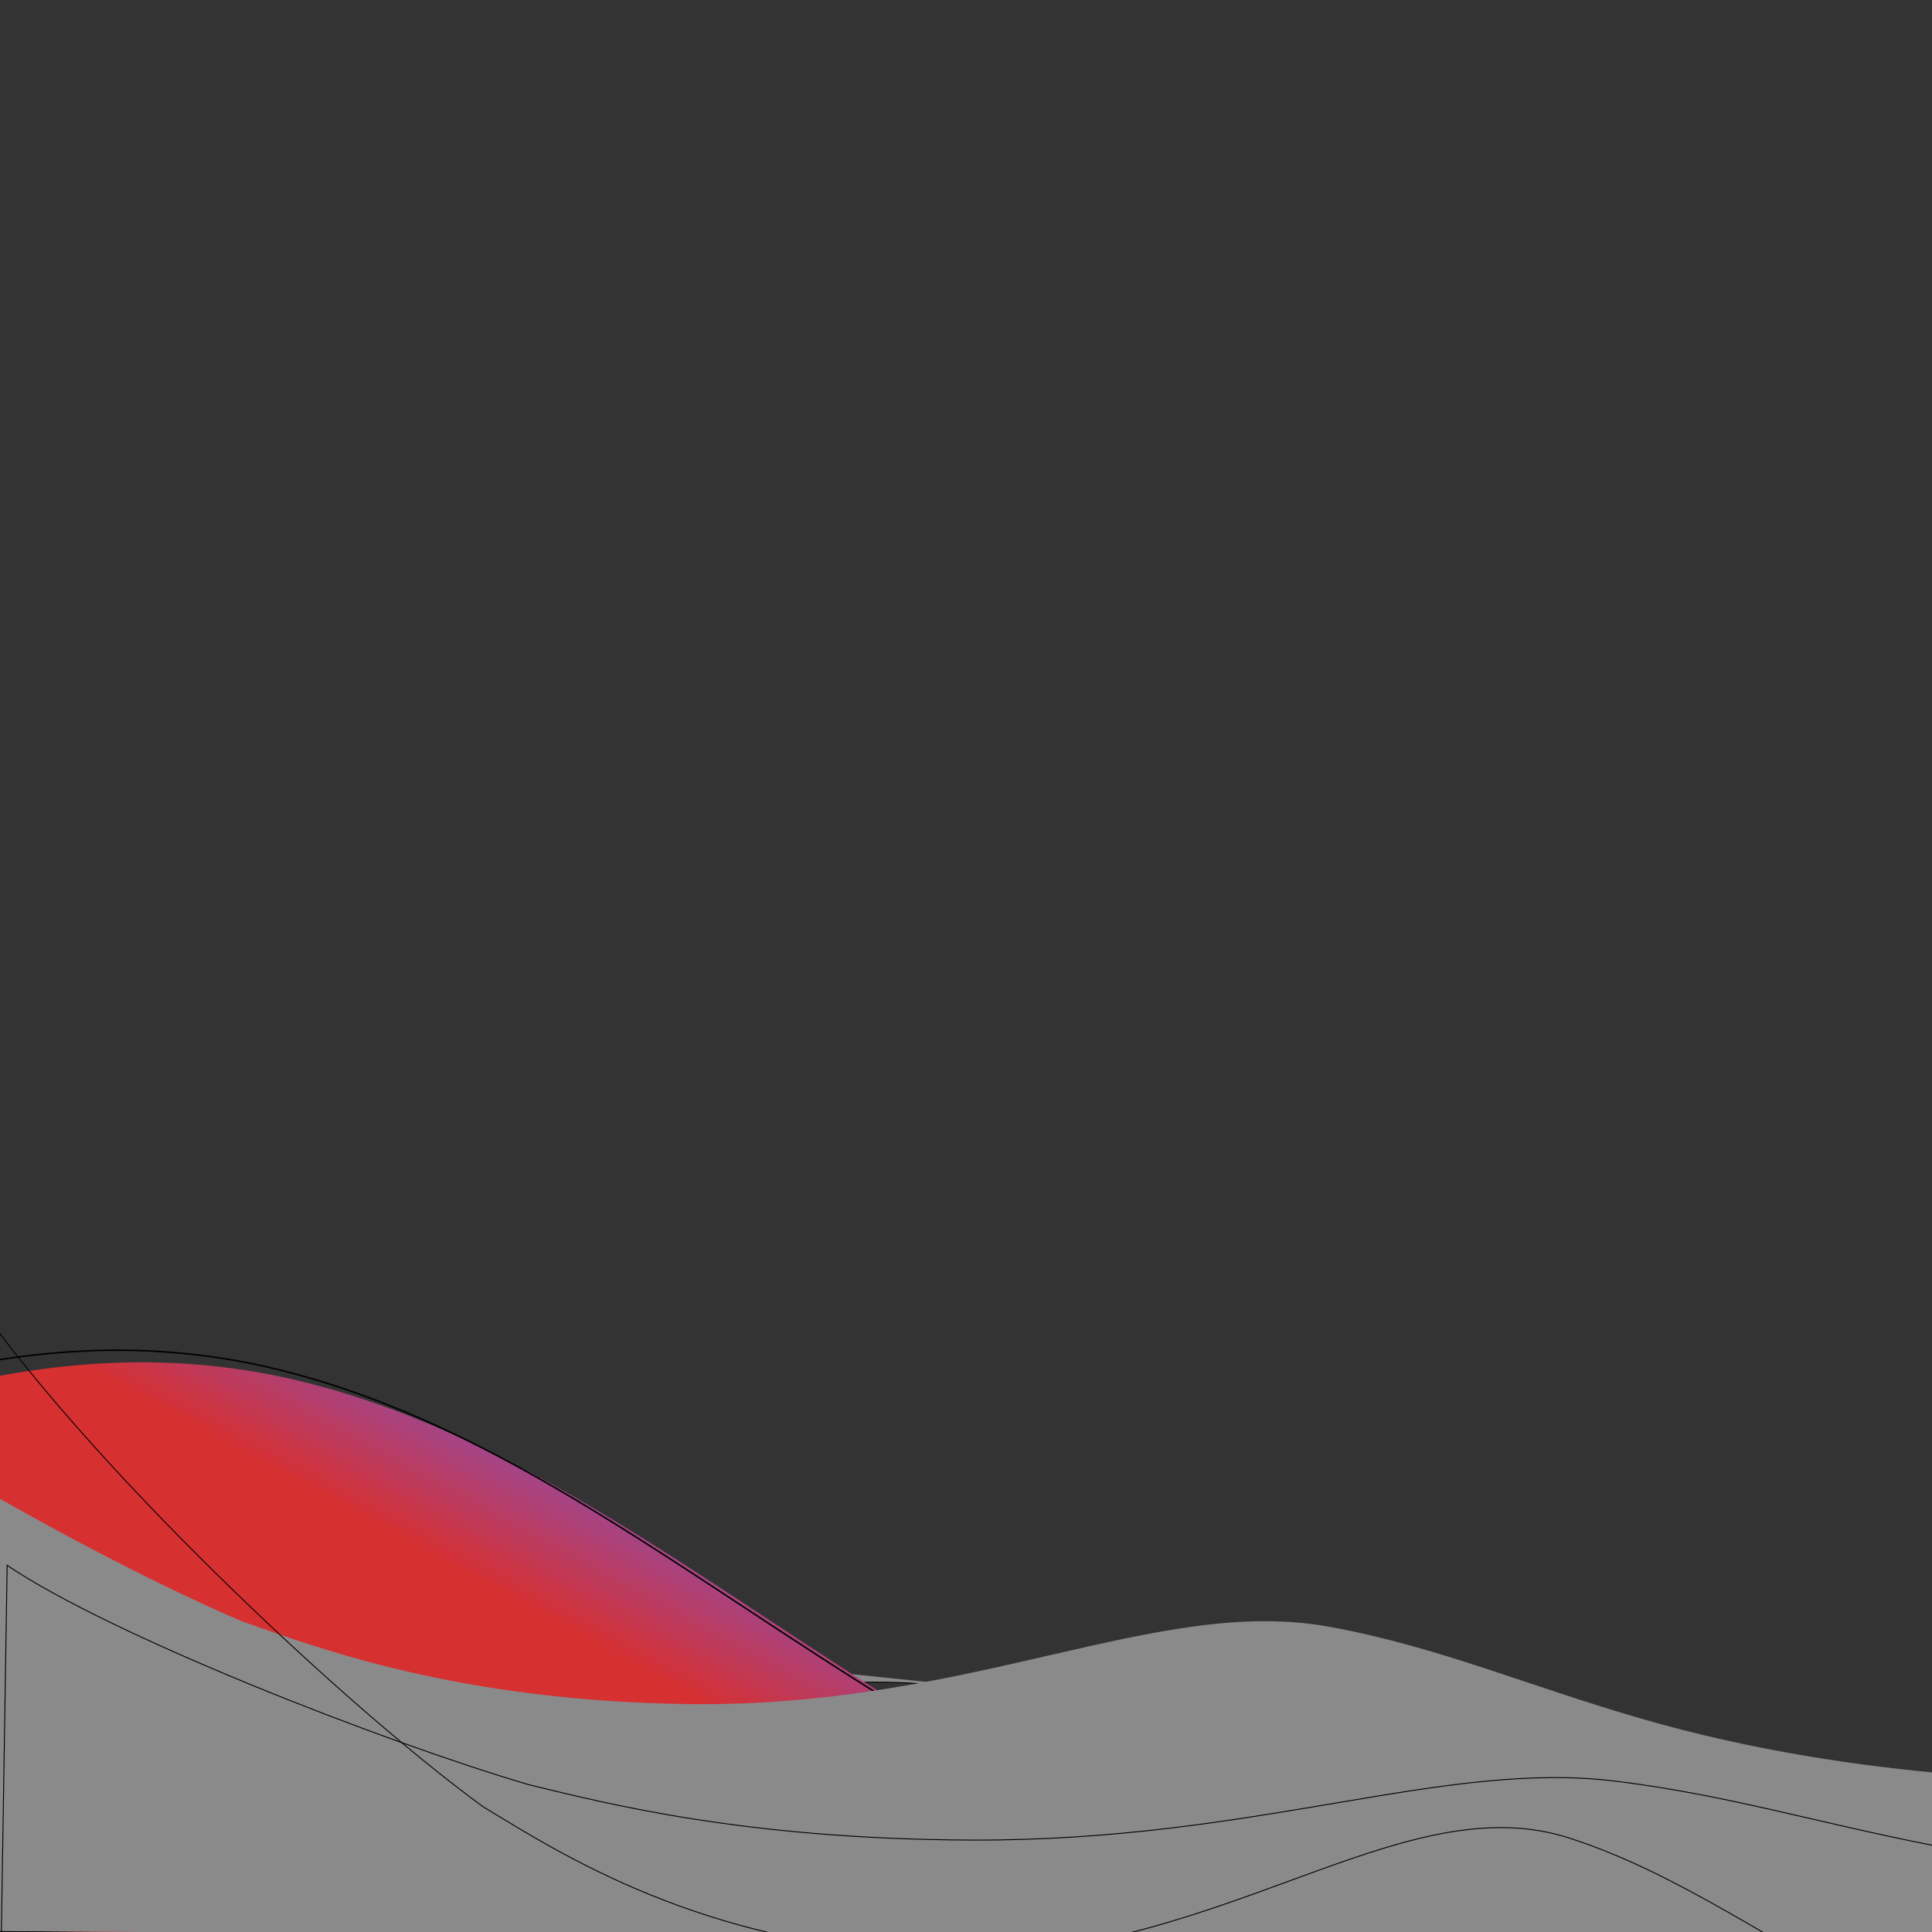 <?xml version="1.0" encoding="UTF-8" standalone="no"?>
<!DOCTYPE svg PUBLIC "-//W3C//DTD SVG 1.1//EN" "http://www.w3.org/Graphics/SVG/1.1/DTD/svg11.dtd">
<svg version="1.1" xmlns="http://www.w3.org/2000/svg" xmlns:xlink="http://www.w3.org/1999/xlink"
     preserveAspectRatio="xMidYMid meet" viewBox="0 0 640 640" width="640" height="640">
  <rect x="0" y="0" width="640" height="640" fill="#333333" stroke="none"/>
  <defs>
    <path d="M449.39 637.9C272.58 628.99 243.47 532.26 129.47 499.2C74.67 483.3 -2.99 502.3 -46.3 526.43"
          id="b24fHF7TWL"></path>
    <path d="M449.39 637.9C272.58 628.99 243.47 532.26 129.47 499.2C74.67 483.3 -2.99 502.3 -46.3 526.43"
          id="fvIBBk0gk"></path>
    <path d="M716.96 599.47C716.96 599.47 626.42 614.22 542.8 611.26C471.21 608.73 373.34 564.99 312.49 558.42C230.46 549.55 162.66 594.78 13.17 562.17C-33.66 551.95 -92.14 515.96 -92.14 515.96"
          id="crnAPKPEN"></path>
    <path d="M716.96 599.47C716.96 599.47 626.42 614.22 542.8 611.26C471.21 608.73 373.34 564.99 312.49 558.42C230.46 549.55 162.66 594.78 13.17 562.17C-33.66 551.95 -92.14 515.96 -92.14 515.96"
          id="ama0QUCp3"></path>
    <path d="M-84.95 474.46C-85.03 485.67 -85.47 541.7 -86.25 642.56C-5.13 643.62 643.84 652.07 724.97 653.13C725.17 627.79 725.27 613.71 725.3 610.89C690.14 626.17 632.61 647.57 551.28 646.51C328.25 643.61 236.74 484.47 89.17 455.26C14.78 441.2 -38.34 468.42 -84.95 474.46Z"
          id="m2EnQ79SHm"></path>
    <linearGradient id="gradienta5s9cAOPzF" gradientUnits="userSpaceOnUse" x1="340.21" y1="526.47" x2="300.08"
                    y2="600.63">
      <stop style="stop-color: #6c5ce7;stop-opacity: 1" offset="0%"></stop>
      <stop style="stop-color: #d63031;stop-opacity: 1" offset="100%"></stop>
    </linearGradient>
    <path d="M-92.95 470.46C-93.03 481.66 -93.47 537.7 -94.25 638.56C-13.13 639.62 635.84 648.07 716.97 649.13C717.17 623.79 717.27 609.71 717.3 606.89C682.14 622.17 624.61 643.58 543.28 642.51C320.25 639.61 228.74 480.47 81.17 451.26C6.78 437.2 -46.34 464.41 -92.95 470.46Z"
          id="l1rdzWKi4S"></path>
    <path d="M227.67 564.49C152.05 563.41 106.01 546.15 80.32 537.15C30.92 516.12 -58.96 465.85 -93.48 432.81C-93.49 446.56 -93.61 515.3 -93.81 639.05C-12.69 639.61 636.34 644.07 717.46 644.62C717.52 612.07 717.55 593.99 717.56 590.37C687.22 590.16 617.15 590.57 543.86 569.38C506.46 558.57 476.47 545.52 440.82 538.98C383.55 528.24 322.07 565.86 227.67 564.49Z"
          id="aVOJzggmj"></path>
    <path d="M5.73 506.51C5.72 506.72 5.55 506.89 5.34 506.88C5.13 506.88 4.97 506.7 4.98 506.48C4.98 506.27 5.16 506.1 5.36 506.11C5.57 506.12 5.74 506.29 5.73 506.51Z"
          id="bEXnzgwVm"></path>
    <path d="M-3.28 514.03C-3.29 514.25 -3.46 514.42 -3.67 514.41C-3.88 514.4 -4.04 514.22 -4.03 514.01C-4.03 513.79 -3.85 513.63 -3.65 513.63C-3.44 513.64 -3.27 513.82 -3.28 514.03Z"
          id="bBvZYdHPS"></path>
    <path d="M-3.28 514.03C-3.29 514.25 -3.46 514.42 -3.67 514.41C-3.88 514.4 -4.04 514.22 -4.03 514.01C-4.03 513.79 -3.85 513.63 -3.65 513.63C-3.44 513.64 -3.27 513.82 -3.28 514.03Z"
          id="a3wE0Wyb"></path>
    <path d="M-208.44 376.11C-208.45 376.33 -208.62 376.49 -208.83 376.49C-209.04 376.48 -209.2 376.3 -209.19 376.09C-209.19 375.87 -209.01 375.7 -208.81 375.71C-208.6 375.72 -208.44 375.9 -208.44 376.11Z"
          id="aeYlA0hBe"></path>
    <path d="M-208.44 376.11C-208.45 376.33 -208.62 376.49 -208.83 376.49C-209.04 376.48 -209.2 376.3 -209.19 376.09C-209.19 375.87 -209.01 375.7 -208.81 375.71C-208.6 375.72 -208.44 375.9 -208.44 376.11Z"
          id="bcC8eAyw3"></path>
    <path d="M-210.78 369.17C-210.79 369.38 -210.96 369.55 -211.17 369.54C-211.38 369.54 -211.54 369.36 -211.54 369.14C-211.53 368.93 -211.36 368.76 -211.15 368.77C-210.94 368.78 -210.78 368.96 -210.78 369.17Z"
          id="b20ORed4Z"></path>
    <path d="M-210.78 369.17C-210.79 369.38 -210.96 369.55 -211.17 369.54C-211.38 369.54 -211.54 369.36 -211.54 369.14C-211.53 368.93 -211.36 368.76 -211.15 368.77C-210.94 368.78 -210.78 368.96 -210.78 369.17Z"
          id="a4LcsWG43y"></path>
    <path d="M-217.45 383.67C-217.46 383.88 -217.63 384.05 -217.84 384.04C-218.05 384.04 -218.21 383.86 -218.21 383.64C-218.2 383.43 -218.03 383.26 -217.82 383.27C-217.61 383.28 -217.45 383.45 -217.45 383.67Z"
          id="b1MPE1EFXN"></path>
    <path d="M-217.45 383.67C-217.46 383.88 -217.63 384.05 -217.84 384.04C-218.05 384.04 -218.21 383.86 -218.21 383.64C-218.2 383.43 -218.03 383.26 -217.82 383.27C-217.61 383.28 -217.45 383.45 -217.45 383.67Z"
          id="d2sf1hinZU"></path>
    <path d="M307.84 647.53C232.16 644.11 185.81 614.14 159.96 598.46C110.18 562.06 19.42 475.64 -15.67 419.37C-15.46 442.49 -14.43 558.06 -12.57 766.1C68.61 768.75 718.04 789.94 799.22 792.59C798.73 737.86 798.46 707.47 798.41 701.38C768.05 700.39 697.96 699.6 624.27 662.43C586.68 643.46 556.45 620.88 520.67 609.14C463.2 589.88 402.31 651.82 307.84 647.53Z"
          id="a4jZoyrlaT"></path>
    <path d="M322.19 609.55C246.6 609.29 200.73 597.39 175.13 591.19C125.95 576.65 36.56 541.68 2.37 518.54C2.22 528.27 1.45 576.9 0.07 664.44C81.17 664.29 730.01 663.11 811.11 662.96C811.47 639.93 811.68 627.14 811.72 624.58C781.39 624.64 711.34 625.39 638.26 610.9C600.98 603.49 571.12 594.46 535.53 590.08C478.38 582.86 416.55 609.88 322.19 609.55Z"
          id="bupt48juW"></path>
  </defs>
  <g>
    <g>
      <g>
        <use xlink:href="#b24fHF7TWL" opacity="0.06" fill="#fff" fill-opacity="1"></use>
        <g>
          <use xlink:href="#b24fHF7TWL" opacity="0.06" fill-opacity="0" stroke="#000000" stroke-width="1"
               stroke-opacity="0"></use>
        </g>
      </g>
      <g>
        <use xlink:href="#fvIBBk0gk" opacity="0.16" fill="#fff" fill-opacity="0"></use>
        <g>
          <use xlink:href="#fvIBBk0gk" opacity="0.26" fill-opacity="0.5" stroke="#6c5ce7" stroke-width="0.5"
               stroke-opacity="1"></use>
        </g>
      </g>
      <g>
        <use xlink:href="#crnAPKPEN" opacity="0.06" fill="#8a8a8a" fill-opacity="1"></use>
        <g>
          <use xlink:href="#crnAPKPEN" opacity="0.06" fill-opacity="0" stroke="#000000" stroke-width="0.5"
               stroke-opacity="0"></use>
        </g>
      </g>
      <g>
        <use xlink:href="#ama0QUCp3" opacity="0.06" fill="#000000" fill-opacity="0"></use>
        <g>
          <use xlink:href="#ama0QUCp3" opacity="0.06" fill-opacity="0" stroke="#000000" stroke-width="0.3"
               stroke-opacity="1"></use>
        </g>
      </g>
      <g>
        <use xlink:href="#m2EnQ79SHm" opacity="0.06" fill="url(#gradienta5s9cAOPzF)"></use>
        <g>
          <use xlink:href="#m2EnQ79SHm" opacity="0.06" fill-opacity="0" stroke="#000000" stroke-width="1"
               stroke-opacity="0"></use>
        </g>
      </g>
      <g>
        <use xlink:href="#l1rdzWKi4S" opacity="0.04" fill="#000000" fill-opacity="0"></use>
        <g>
          <use xlink:href="#l1rdzWKi4S" opacity="0.04" fill-opacity="0" stroke="#000000" stroke-width="0.5"
               stroke-opacity="1"></use>
        </g>
      </g>
      <g>
        <use xlink:href="#aVOJzggmj" opacity="0.04" fill="#8a8a8a" fill-opacity="1"></use>
        <g>
          <use xlink:href="#aVOJzggmj" opacity="0.04" fill-opacity="0" stroke="#000000" stroke-width="1"
               stroke-opacity="0"></use>
        </g>
      </g>
      <g>
        <use xlink:href="#bEXnzgwVm" opacity="0.06" fill="#8a8a8a" fill-opacity="1"></use>
        <g>
          <use xlink:href="#bEXnzgwVm" opacity="0.06" fill-opacity="0" stroke="#000000" stroke-width="1"
               stroke-opacity="0"></use>
        </g>
      </g>
      <g>
        <use xlink:href="#bBvZYdHPS" opacity="0.06" fill="#8a8a8a" fill-opacity="1"></use>
        <g>
          <use xlink:href="#bBvZYdHPS" opacity="0.06" fill-opacity="0" stroke="#000000" stroke-width="1"
               stroke-opacity="0"></use>
        </g>
      </g>
      <g>
        <use xlink:href="#a3wE0Wyb" opacity="0.06" fill="#000000" fill-opacity="0"></use>
        <g>
          <use xlink:href="#a3wE0Wyb" opacity="0.06" fill-opacity="0" stroke="#000000" stroke-width="1"
               stroke-opacity="1"></use>
        </g>
      </g>
      <g>
        <use xlink:href="#aeYlA0hBe" opacity="1" fill="#8a8a8a" fill-opacity="1"></use>
        <g>
          <use xlink:href="#aeYlA0hBe" opacity="1" fill-opacity="0" stroke="#000000" stroke-width="1"
               stroke-opacity="0"></use>
        </g>
      </g>
      <g>
        <use xlink:href="#bcC8eAyw3" opacity="1" fill="#000000" fill-opacity="0"></use>
        <g>
          <use xlink:href="#bcC8eAyw3" opacity="1" fill-opacity="0" stroke="#000000" stroke-width="1"
               stroke-opacity="1"></use>
        </g>
      </g>
      <g>
        <use xlink:href="#b20ORed4Z" opacity="1" fill="#8a8a8a" fill-opacity="1"></use>
        <g>
          <use xlink:href="#b20ORed4Z" opacity="1" fill-opacity="0" stroke="#000000" stroke-width="1"
               stroke-opacity="0"></use>
        </g>
      </g>
      <g>
        <use xlink:href="#a4LcsWG43y" opacity="1" fill="#000000" fill-opacity="0"></use>
        <g>
          <use xlink:href="#a4LcsWG43y" opacity="1" fill-opacity="0" stroke="#000000" stroke-width="1"
               stroke-opacity="1"></use>
        </g>
      </g>
      <g>
        <use xlink:href="#b1MPE1EFXN" opacity="1" fill="#8a8a8a" fill-opacity="1"></use>
        <g>
          <use xlink:href="#b1MPE1EFXN" opacity="1" fill-opacity="0" stroke="#000000" stroke-width="1"
               stroke-opacity="0"></use>
        </g>
      </g>
      <g>
        <use xlink:href="#d2sf1hinZU" opacity="1" fill="#000000" fill-opacity="0"></use>
        <g>
          <use xlink:href="#d2sf1hinZU" opacity="1" fill-opacity="0" stroke="#000000" stroke-width="1"
               stroke-opacity="1"></use>
        </g>
      </g>
      <g>
        <use xlink:href="#a4jZoyrlaT" opacity="0.03" fill="#000000" fill-opacity="0"></use>
        <g>
          <use xlink:href="#a4jZoyrlaT" opacity="0.03" fill-opacity="0" stroke="#000000" stroke-width="0.3"
               stroke-opacity="1"></use>
        </g>
      </g>
      <g>
        <use xlink:href="#bupt48juW" opacity="0.04" fill="#000000" fill-opacity="0"></use>
        <g>
          <use xlink:href="#bupt48juW" opacity="0.04" fill-opacity="0" stroke="#000000" stroke-width="0.3"
               stroke-opacity="1"></use>
        </g>
      </g>
    </g>
  </g>
</svg>